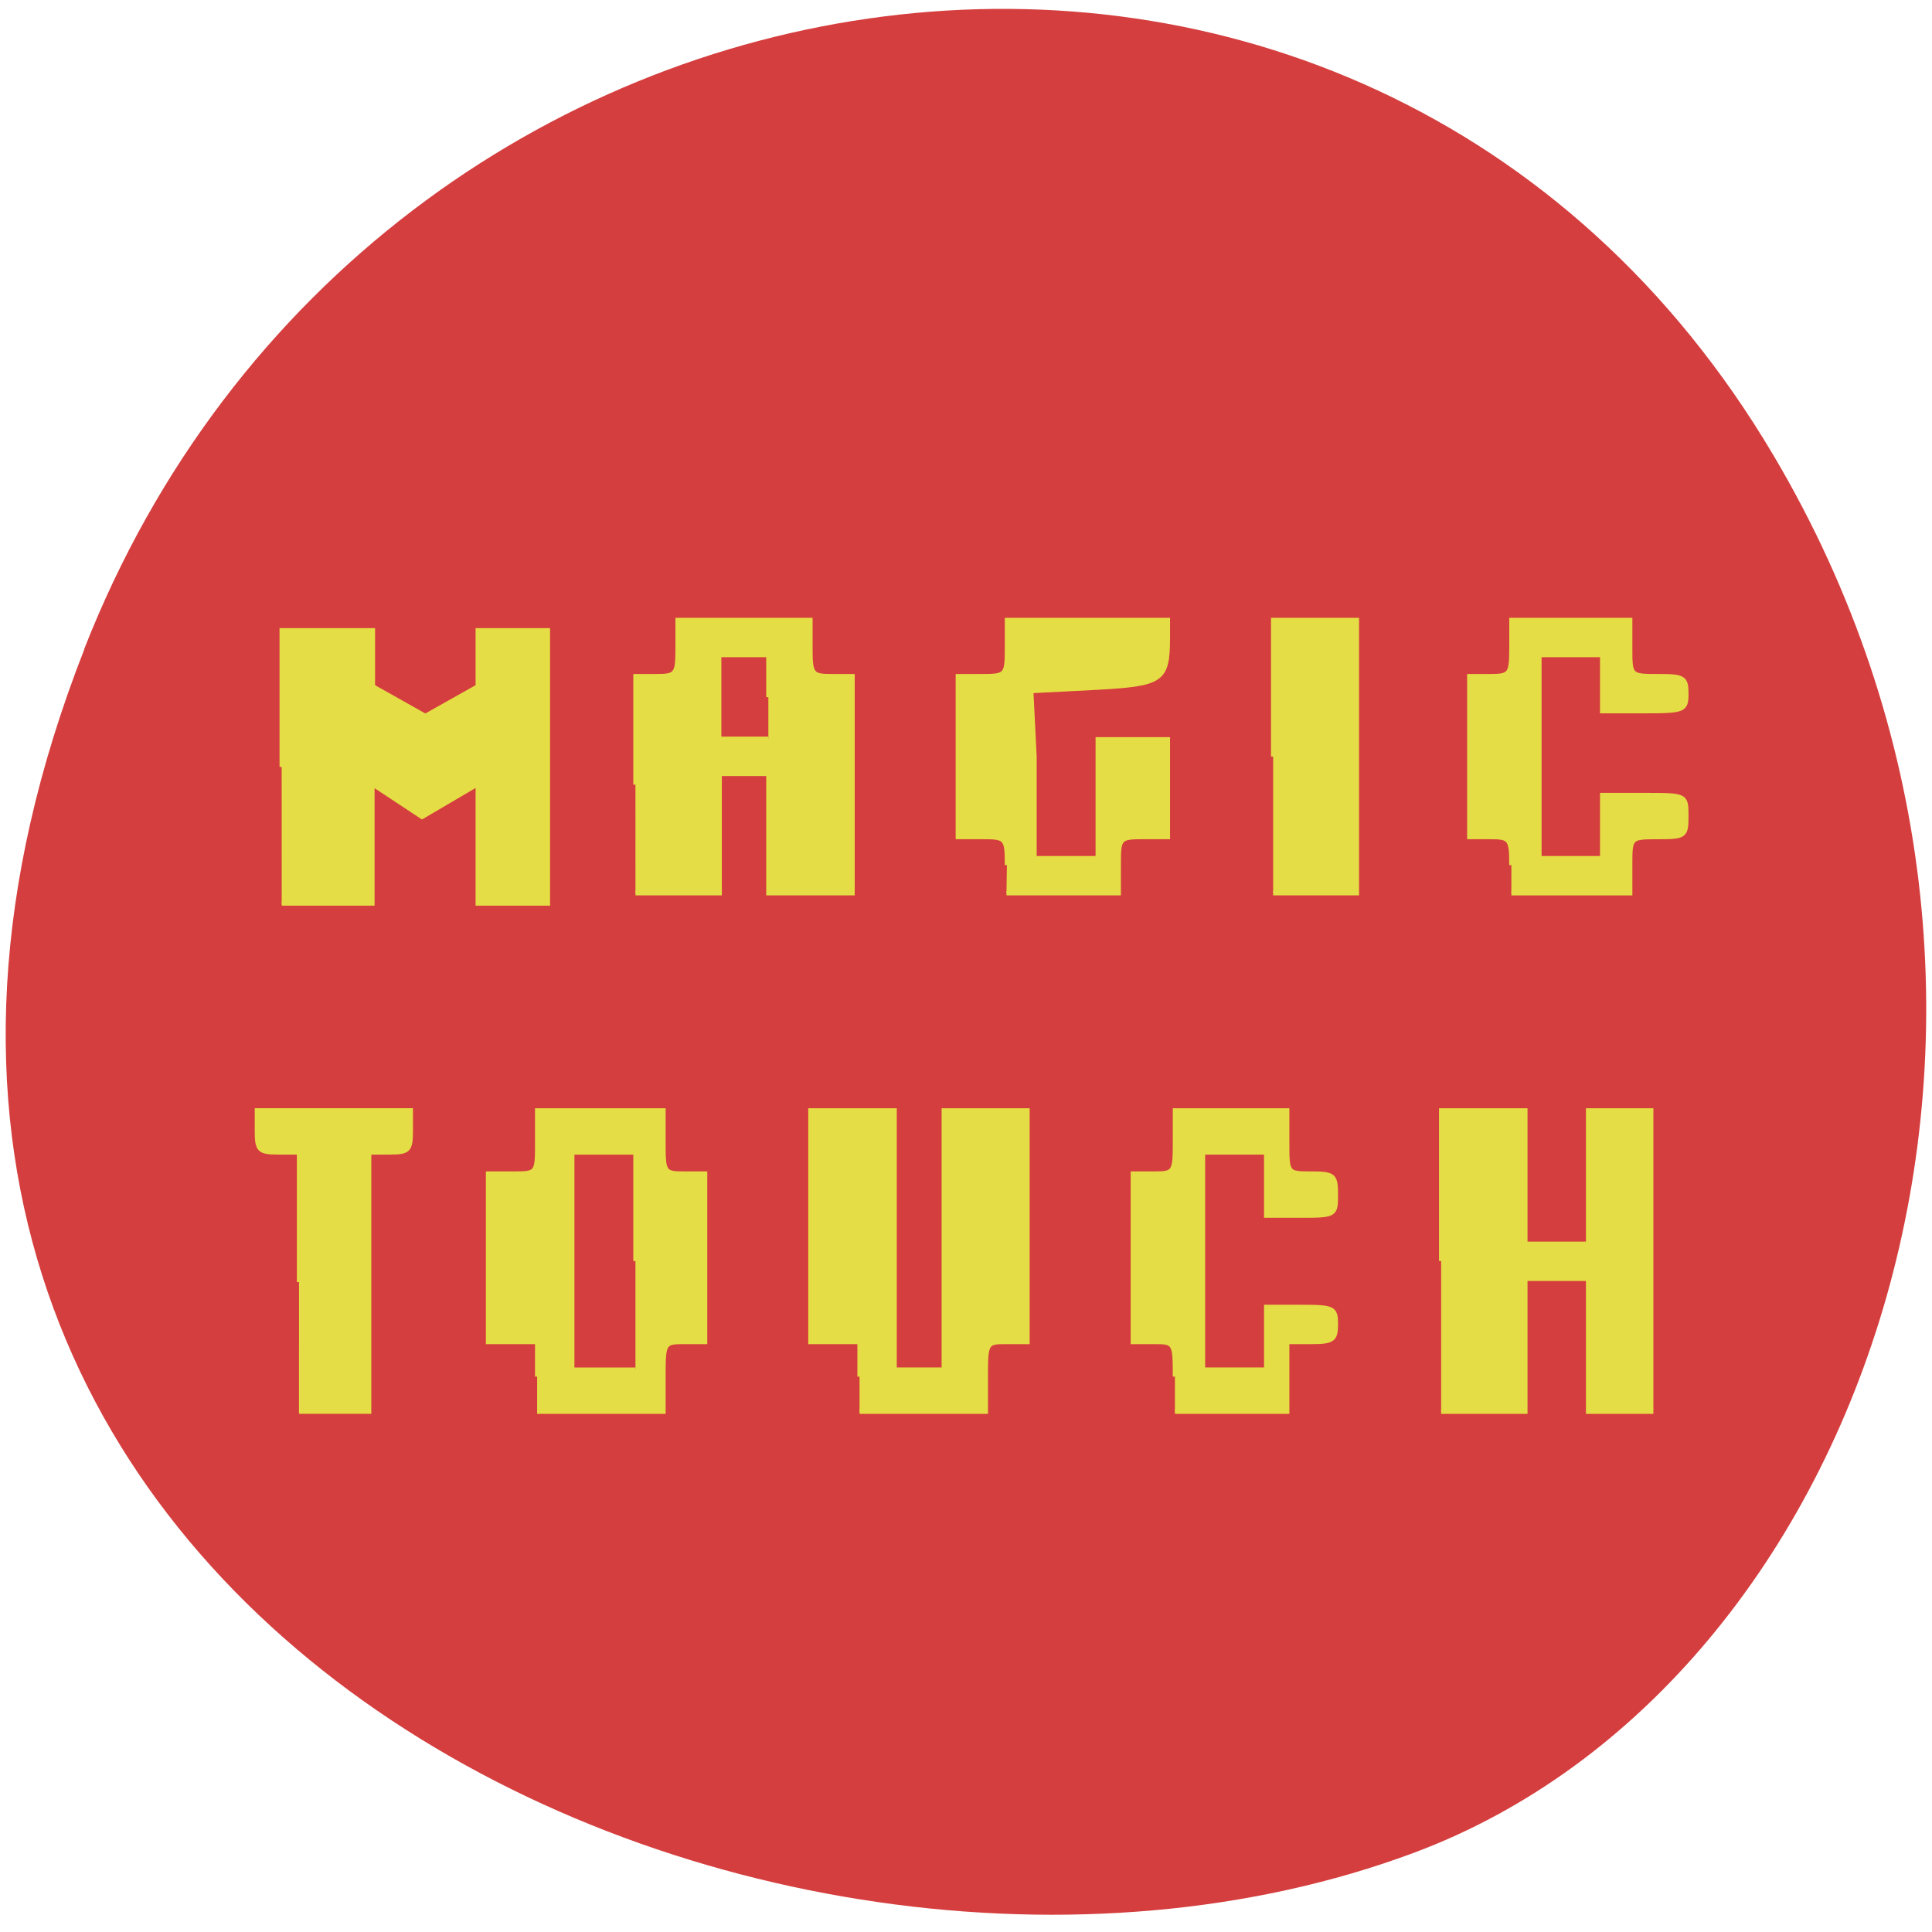 <svg xmlns="http://www.w3.org/2000/svg" viewBox="0 0 16 16"><path d="m 0.699 5.375 c -3.105 7.922 5.598 11.988 11.01 9.969 c 3.781 -1.41 5.668 -7.03 2.98 -11.57 c -3.387 -5.727 -11.598 -4.508 -13.992 1.602" fill="#d53e3e"/><g fill="#e5dd45" stroke="#e5dd45" stroke-width="0.572" transform="scale(0.062)"><path d="m 37.625 102.44 v -18.25 h 12.188 v 7.5 l 7 3.938 l 7 -3.938 v -7.5 h 9.375 v 36.5 h -9.375 v -15.938 l -7.438 4.375 l -6.625 -4.375 v 15.938 h -12.12"/><path d="m 84.88 104.81 v -14.5 h 2.813 c 2.625 0 2.813 -0.25 2.813 -3.75 v -3.75 h 17.75 v 3.75 c 0 3.5 0.188 3.75 2.813 3.75 h 2.813 v 29 h -11.25 v -15.938 h -6.5 v 15.938 h -11.25 m 17.75 -26.19 v -5.625 h -6.563 v 11.188 h 6.563"/><path d="m 134.5 115.56 c 0 -3.625 -0.125 -3.75 -3.313 -3.75 h -3.25 v -21.5 h 3.25 c 3.188 0 3.313 -0.125 3.313 -3.75 v -3.75 h 21.5 v 2.313 c 0 5.875 -0.75 6.25 -9.75 6.75 l -8.5 0.438 l 0.438 8.75 v 13.563 h 8.438 v -15.875 h 9.375 v 13.06 h -3.25 c -3.25 0 -3.313 0.125 -3.313 3.75 v 3.75 h -15"/><path d="m 170.06 101.06 v -18.25 h 11.188 v 36.5 h -11.188"/><path d="m 201.88 115.56 c 0 -3.5 -0.188 -3.75 -2.813 -3.75 h -2.813 v -21.5 h 2.813 c 2.625 0 2.813 -0.25 2.813 -3.75 v -3.75 h 15.875 v 3.75 c 0 3.75 0 3.75 3.75 3.75 c 3.375 0 3.75 0.188 3.75 2.313 c 0 2.25 -0.25 2.375 -5.625 2.375 h -5.625 v -7.5 h -8.375 v 27.13 h 8.375 v -8.438 h 5.625 c 5.625 0 5.625 0 5.625 2.813 c 0 2.688 -0.188 2.813 -3.75 2.813 c -3.75 0 -3.75 0 -3.75 3.75 v 3.75 h -15.875"/><path d="m 192.5 168.44 v -20.12 h 11.25 v 17.813 h 8.375 v -17.813 h 8.438 v 40.25 h -8.438 v -17.75 h -8.375 v 17.75 h -11.25"/><path d="m 156.94 183.88 c 0 -4.563 -0.063 -4.625 -2.813 -4.625 h -2.813 v -22.5 h 2.813 c 2.688 0 2.813 -0.125 2.813 -4.188 v -4.25 h 15 v 4.25 c 0 4.188 0 4.188 3.25 4.188 c 3 0 3.25 0.25 3.25 2.813 c 0 2.75 -0.063 2.813 -4.688 2.813 h -4.625 v -8.438 h -8.438 v 29 h 8.438 v -8.375 h 4.625 c 4.375 0 4.688 0.125 4.688 2.313 c 0 2.063 -0.375 2.375 -3.25 2.375 h -3.25 v 9.313 h -15"/><path d="m 114.81 183.88 v -4.625 h -6.563 v -30.938 h 11.25 v 34.625 h 6.563 v -34.625 h 11.188 v 30.938 h -2.813 c -2.688 0 -2.75 0.063 -2.75 4.625 v 4.688 h -16.875"/><path d="m 71.75 183.88 v -4.625 h -6.563 v -22.5 h 3.313 c 3.25 0 3.25 0 3.25 -4.188 v -4.25 h 16.875 v 4.25 c 0 4.063 0.063 4.188 2.813 4.188 h 2.75 v 22.5 h -2.75 c -2.75 0 -2.813 0.063 -2.813 4.625 v 4.688 h -16.875 m 13.13 -20.12 v -14.5 h -8.438 v 29 h 8.438"/><path d="m 39.938 171.25 v -17.313 h -2.813 c -2.5 0 -2.813 -0.313 -2.813 -2.813 v -2.813 h 20.563 v 2.813 c 0 2.5 -0.313 2.813 -2.75 2.813 h -2.813 v 34.625 h -9.375"/></g></svg>